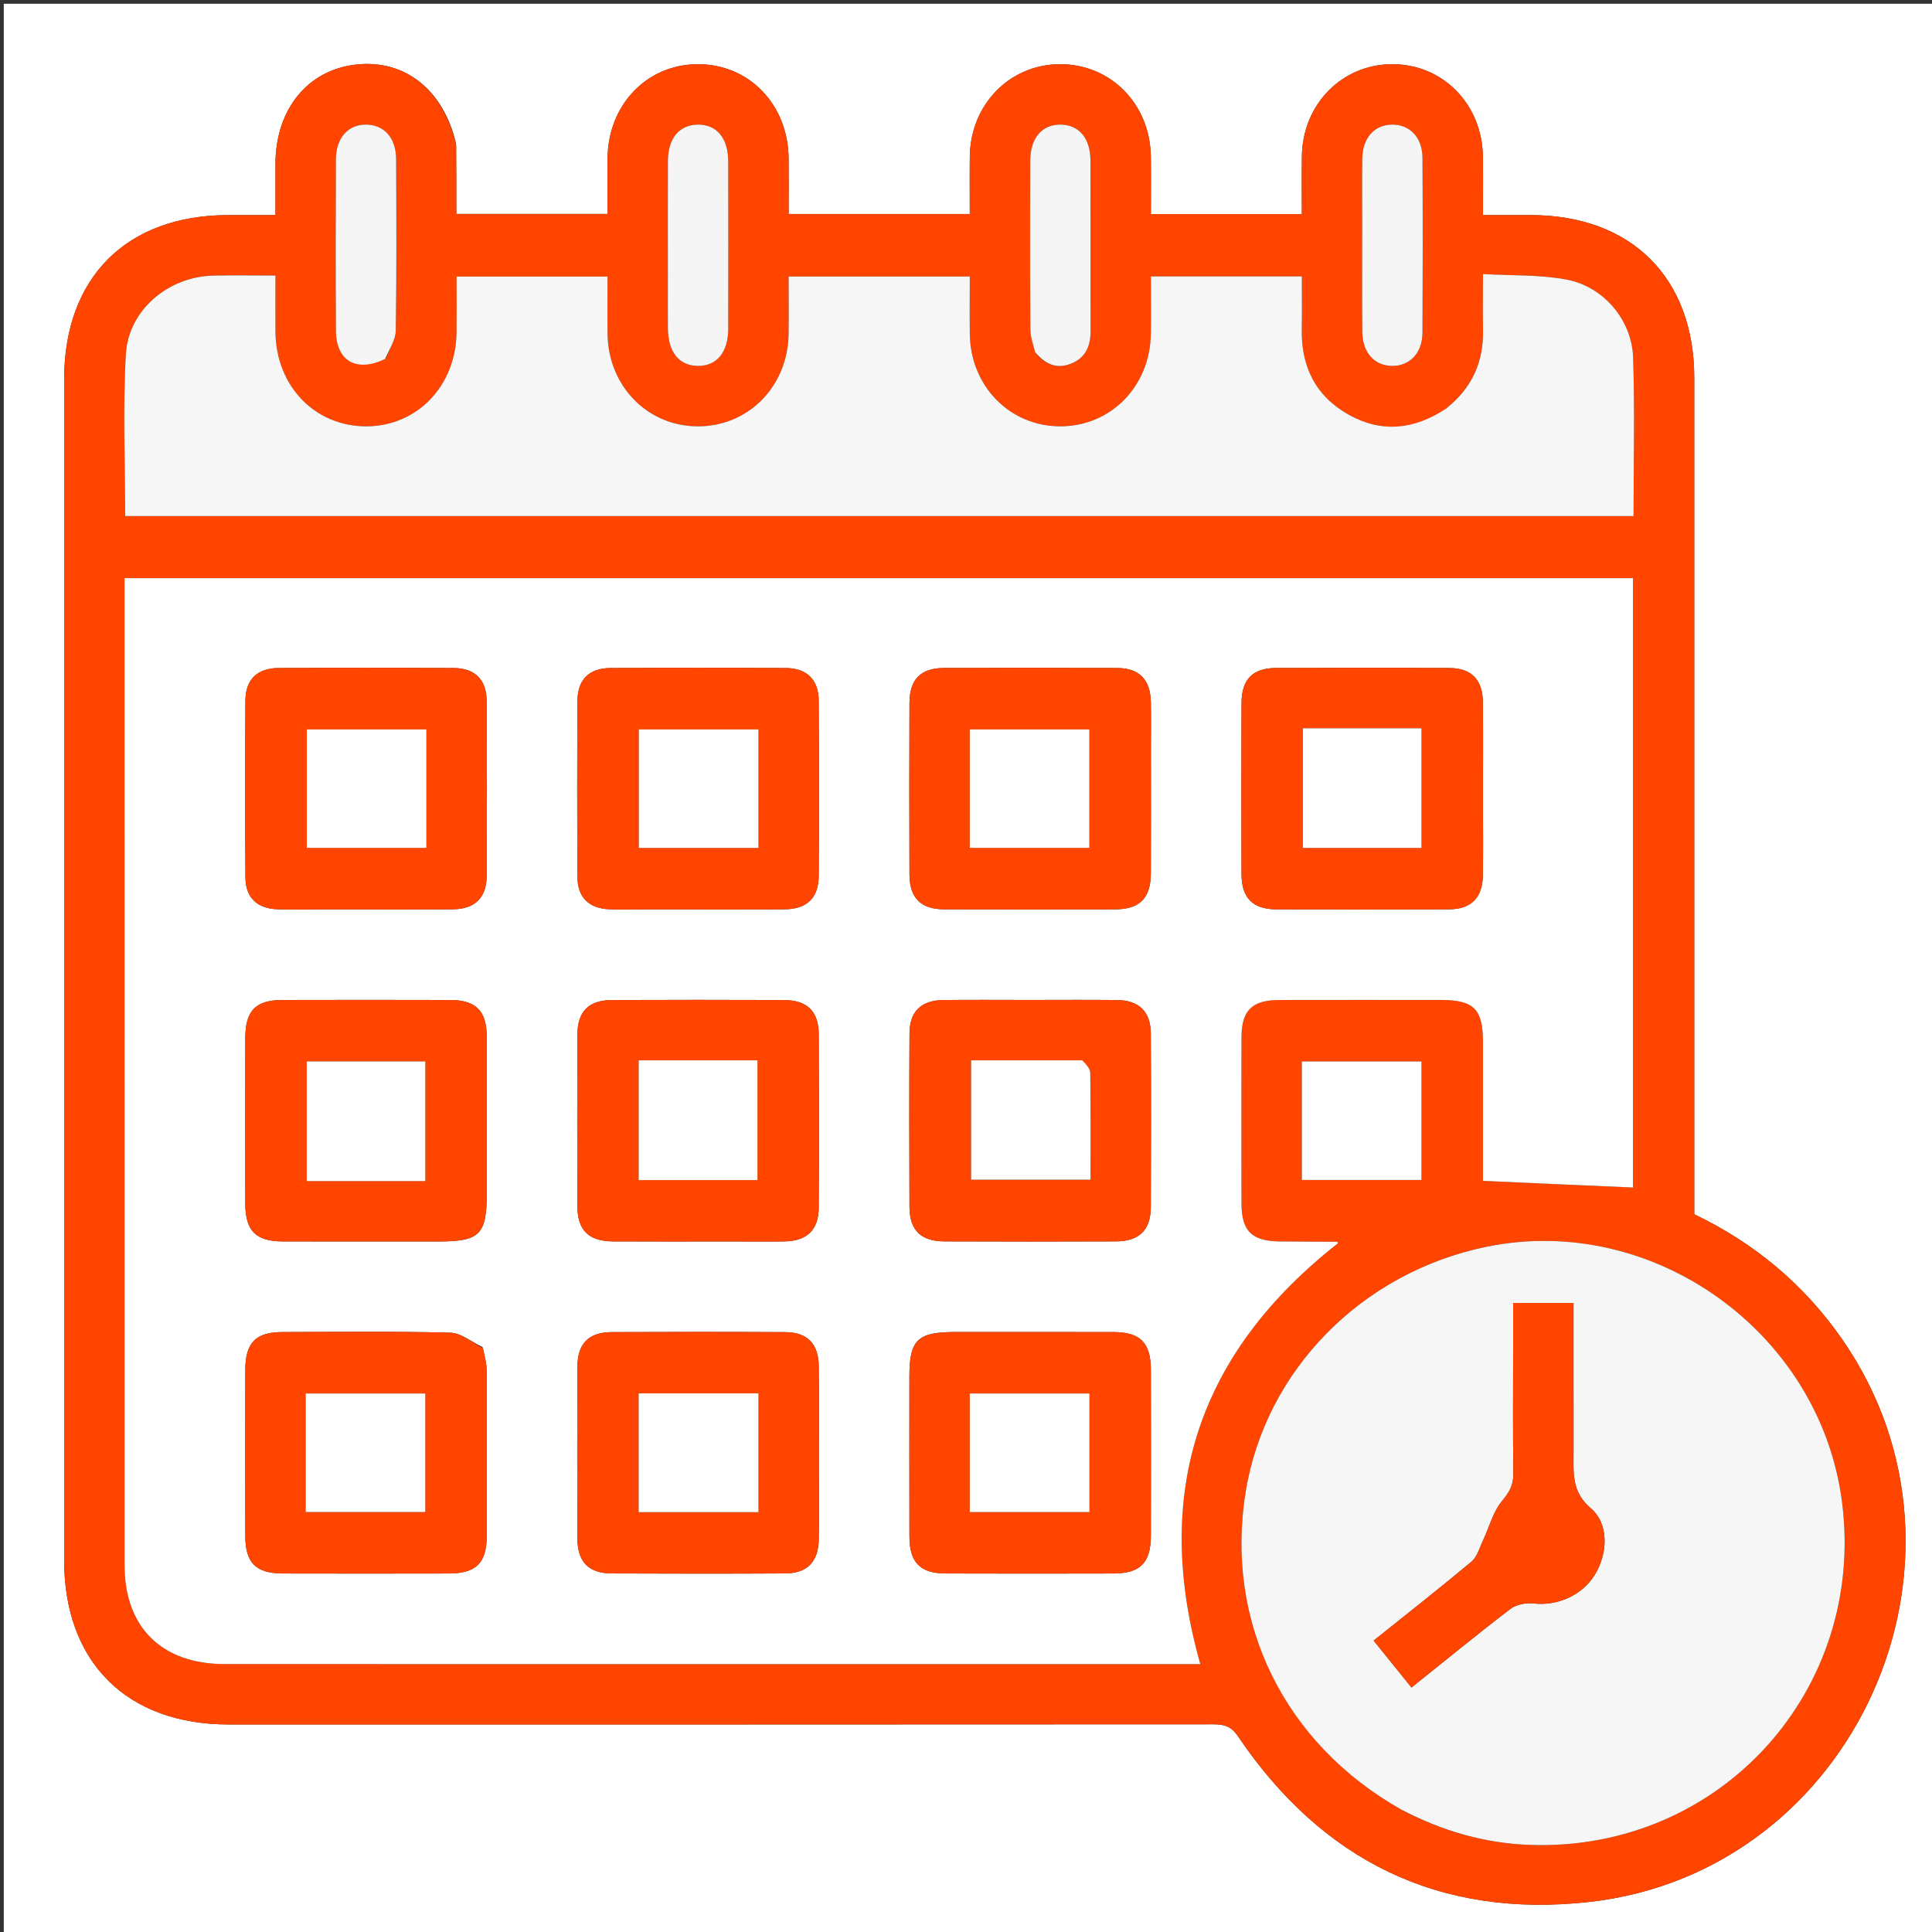 <svg version="1.1" id="Layer_1" xmlns="http://www.w3.org/2000/svg" xmlns:xlink="http://www.w3.org/1999/xlink" x="0px" y="0px"
	 width="100%" viewBox="0 0 512 512" enable-background="new 0 0 512 512" xml:space="preserve">
<rect x="0" y="0" width="512" height="512" fill="#333333" stroke="none"/>
<path fill="white" opacity="1" stroke="none" 
	d="
M1,188 
	C1,125.333 1,63.167 1,1 
	C171.667,1 342.333,1 513,1 
	C513,171.667 513,342.333 513,513 
	C342.333,513 171.667,513 1,513 
	C1,404.833 1,296.667 1,188 
M120.864,38.07 
	C117.537,23.764 107.265,15.655 94.316,17.111 
	C81.502,18.552 73.026,29.017 72.999,43.436 
	C72.991,47.876 72.998,52.316 72.998,56.998 
	C68.489,56.998 64.516,56.997 60.544,56.998 
	C33.544,57.004 17,73.539 16.999,100.541 
	C16.996,204.86 16.996,309.178 16.999,413.497 
	C17,440.458 33.575,456.999 60.587,457.001 
	C147.575,457.004 234.563,457.012 321.551,456.956 
	C324.396,456.954 326.259,457.446 328.065,460.116 
	C350.368,493.1 381.37,508.45 421.111,504.043 
	C491.685,496.217 528.772,413.429 488.218,354.96 
	C478.116,340.397 464.979,329.457 449.002,321.792 
	C449.002,319.813 449.002,317.985 449.002,316.157 
	C449.002,244.167 449.008,172.177 448.999,100.187 
	C448.996,73.591 432.319,57.009 405.604,56.998 
	C401.494,56.996 397.383,56.998 392.998,56.998 
	C392.998,51.523 393.05,46.553 392.989,41.585 
	C392.816,27.569 382.341,16.938 368.832,17.012 
	C355.569,17.084 345.185,27.699 345.013,41.418 
	C344.949,46.525 345.002,51.633 345.002,56.728 
	C331.4,56.728 318.33,56.728 304.998,56.728 
	C304.998,51.489 305.051,46.516 304.988,41.544 
	C304.81,27.536 294.316,16.92 280.791,17.012 
	C267.536,17.101 257.179,27.724 257.012,41.459 
	C256.95,46.561 257.002,51.665 257.002,56.715 
	C240.705,56.715 224.969,56.715 209.001,56.715 
	C209.001,51.624 209.037,46.814 208.994,42.005 
	C208.866,27.627 198.448,16.902 184.752,17.012 
	C171.334,17.119 161.116,27.855 161.005,41.998 
	C160.966,46.929 160.999,51.862 160.999,56.7 
	C147.343,56.7 134.272,56.7 120.934,56.7 
	C120.934,50.592 120.934,44.779 120.864,38.07 
z"/>
<path fill="orangered" opacity="1" stroke="none" 
	d="
M120.899,38.518 
	C120.934,44.779 120.934,50.592 120.934,56.7 
	C134.272,56.7 147.343,56.7 160.999,56.7 
	C160.999,51.862 160.966,46.929 161.005,41.998 
	C161.116,27.855 171.334,17.119 184.752,17.012 
	C198.448,16.902 208.866,27.627 208.994,42.005 
	C209.037,46.814 209.001,51.624 209.001,56.715 
	C224.969,56.715 240.705,56.715 257.002,56.715 
	C257.002,51.665 256.95,46.561 257.012,41.459 
	C257.179,27.724 267.536,17.101 280.791,17.012 
	C294.316,16.92 304.81,27.536 304.988,41.544 
	C305.051,46.516 304.998,51.489 304.998,56.728 
	C318.33,56.728 331.4,56.728 345.002,56.728 
	C345.002,51.633 344.949,46.525 345.013,41.418 
	C345.185,27.699 355.569,17.084 368.832,17.012 
	C382.341,16.938 392.816,27.569 392.989,41.585 
	C393.05,46.553 392.998,51.523 392.998,56.998 
	C397.383,56.998 401.494,56.996 405.604,56.998 
	C432.319,57.009 448.996,73.591 448.999,100.187 
	C449.008,172.177 449.002,244.167 449.002,316.157 
	C449.002,317.985 449.002,319.813 449.002,321.792 
	C464.979,329.457 478.116,340.397 488.218,354.96 
	C528.772,413.429 491.685,496.217 421.111,504.043 
	C381.37,508.45 350.368,493.1 328.065,460.116 
	C326.259,457.446 324.396,456.954 321.551,456.956 
	C234.563,457.012 147.575,457.004 60.587,457.001 
	C33.575,456.999 17,440.458 16.999,413.497 
	C16.996,309.178 16.996,204.86 16.999,100.541 
	C17,73.539 33.544,57.004 60.544,56.998 
	C64.516,56.997 68.489,56.998 72.998,56.998 
	C72.998,52.316 72.991,47.876 72.999,43.436 
	C73.026,29.017 81.502,18.552 94.316,17.111 
	C107.265,15.655 117.537,23.764 120.899,38.518 
M133.5,440.998 
	C194.973,440.998 256.446,440.998 318.095,440.998 
	C305.186,395.424 317.67,358.423 354.584,329.472 
	C354.502,329.339 354.422,329.09 354.339,329.089 
	C349.341,329.047 344.343,329.032 339.345,329.001 
	C331.759,328.954 329.021,326.314 329.007,318.889 
	C328.977,304.226 328.972,289.562 329.009,274.899 
	C329.027,267.747 331.803,265.023 339.052,265.007 
	C353.382,264.976 367.712,264.99 382.043,265.001 
	C390.549,265.007 392.993,267.464 393,276.004 
	C393.01,288.643 393.002,301.283 393.002,312.94 
	C406.536,313.54 419.665,314.151 432.755,314.701 
	C432.755,261.483 432.755,207.4 432.755,153.222 
	C299.462,153.222 166.413,153.222 33.002,153.222 
	C33.002,154.896 33.002,156.356 33.002,157.816 
	C33.002,243.463 32.996,329.11 33.008,414.758 
	C33.011,431.254 42.856,440.982 59.517,440.993 
	C83.844,441.01 108.172,440.998 133.5,440.998 
M382.924,108.537 
	C374.705,113.925 366.112,114.739 357.466,109.925 
	C348.652,105.017 344.772,97.148 344.982,87.13 
	C345.079,82.521 344.999,77.907 344.999,73.254 
	C331.435,73.254 318.365,73.254 304.998,73.254 
	C304.998,78.47 305.049,83.44 304.988,88.408 
	C304.816,102.413 294.322,113.065 280.827,112.985 
	C267.558,112.906 257.191,102.303 257.014,88.57 
	C256.949,83.464 257.004,78.357 257.004,73.275 
	C240.725,73.275 224.988,73.275 208.997,73.275 
	C208.997,78.521 209.051,83.495 208.987,88.468 
	C208.807,102.453 198.274,113.091 184.767,112.985 
	C171.511,112.88 161.182,102.263 161.013,88.51 
	C160.95,83.411 161.003,78.311 161.003,73.297 
	C147.348,73.297 134.277,73.297 121,73.297 
	C121,78.403 121.037,83.216 120.993,88.029 
	C120.864,102.179 110.634,112.895 97.207,112.985 
	C83.517,113.076 73.119,102.335 73.005,87.95 
	C72.967,83.023 72.999,78.097 72.999,73.019 
	C67.064,73.019 61.744,72.906 56.431,73.042 
	C44.614,73.346 34.036,82.136 33.359,93.848 
	C32.536,108.076 33.163,122.388 33.163,136.771 
	C166.527,136.771 299.589,136.771 432.907,136.771 
	C432.907,122.587 433.258,108.616 432.787,94.672 
	C432.455,84.847 425.009,75.987 415.263,74.114 
	C408.072,72.733 400.551,73.071 393.001,72.632 
	C393.001,78.307 392.939,82.962 393.015,87.615 
	C393.151,95.995 390.08,102.841 382.924,108.537 
M371.748,479.801 
	C382.384,485.318 393.679,488.532 405.653,488.925 
	C455.98,490.579 494.661,447.807 488.125,397.835 
	C482.255,352.96 437.951,321.294 393.824,330.434 
	C360.741,337.287 335.323,363.21 330.107,395.418 
	C324.537,429.817 340.276,462.044 371.748,479.801 
M345.003,292.517 
	C345.003,299.278 345.003,306.039 345.003,312.703 
	C355.992,312.703 366.392,312.703 376.703,312.703 
	C376.703,302.007 376.703,291.607 376.703,281.298 
	C366.006,281.298 355.606,281.298 345.003,281.298 
	C345.003,284.901 345.003,288.212 345.003,292.517 
M360.998,60.5 
	C360.998,69.642 360.943,78.785 361.019,87.926 
	C361.065,93.41 364.183,96.885 368.865,96.967 
	C373.561,97.048 376.943,93.563 376.971,88.189 
	C377.052,72.731 377.054,57.272 376.971,41.813 
	C376.942,36.414 373.586,32.951 368.878,33.027 
	C364.169,33.103 361.096,36.542 361.017,42.047 
	C360.934,47.864 360.998,53.682 360.998,60.5 
M274.559,93.671 
	C277.068,96.62 280.106,97.874 283.864,96.357 
	C287.8,94.767 289.041,91.597 289.025,87.565 
	C288.966,72.586 289.029,57.606 288.988,42.626 
	C288.972,36.68 286.012,33.134 281.174,33.027 
	C276.142,32.916 273.024,36.564 273.009,42.768 
	C272.974,57.581 272.958,72.394 273.047,87.207 
	C273.059,89.139 273.74,91.067 274.559,93.671 
M176.998,73.499 
	C176.998,77.987 176.976,82.475 177.003,86.963 
	C177.042,93.285 179.913,96.901 184.898,96.967 
	C189.92,97.032 192.978,93.396 192.992,87.158 
	C193.024,72.364 193.027,57.571 192.99,42.777 
	C192.975,36.548 189.886,32.925 184.844,33.027 
	C180,33.126 177.039,36.66 177.011,42.579 
	C176.964,52.553 176.998,62.526 176.998,73.499 
M102.368,94.874 
	C103.246,92.458 104.846,90.053 104.884,87.625 
	C105.117,72.48 105.041,57.331 104.981,42.183 
	C104.959,36.633 101.905,33.163 97.228,33.027 
	C92.346,32.885 89.041,36.46 89.019,42.216 
	C88.96,57.364 88.941,72.512 89.022,87.66 
	C89.064,95.632 94.454,98.822 102.368,94.874 
z"/>
<path fill="white" opacity="1" stroke="none" 
	d="
M133,440.998 
	C108.172,440.998 83.844,441.01 59.517,440.993 
	C42.856,440.982 33.011,431.254 33.008,414.758 
	C32.996,329.11 33.002,243.463 33.002,157.816 
	C33.002,156.356 33.002,154.896 33.002,153.222 
	C166.413,153.222 299.462,153.222 432.755,153.222 
	C432.755,207.4 432.755,261.483 432.755,314.701 
	C419.665,314.151 406.536,313.54 393.002,312.94 
	C393.002,301.283 393.01,288.643 393,276.004 
	C392.993,267.464 390.549,265.007 382.043,265.001 
	C367.712,264.99 353.382,264.976 339.052,265.007 
	C331.803,265.023 329.027,267.747 329.009,274.899 
	C328.972,289.562 328.977,304.226 329.007,318.889 
	C329.021,326.314 331.759,328.954 339.345,329.001 
	C344.343,329.032 349.341,329.047 354.339,329.089 
	C354.422,329.09 354.502,329.339 354.586,329.473 
	C317.67,358.423 305.186,395.424 318.095,440.998 
	C256.446,440.998 194.973,440.998 133,440.998 
M305.001,198.503 
	C305.001,194.343 305.069,190.181 304.984,186.023 
	C304.862,180.112 301.93,177.058 296.077,177.027 
	C280.767,176.947 265.457,176.953 250.147,177.022 
	C243.976,177.05 241.045,180.039 241.019,186.288 
	C240.958,201.431 240.959,216.575 241.019,231.718 
	C241.044,237.949 243.985,240.948 250.159,240.977 
	C265.302,241.049 280.446,241.04 295.59,240.982 
	C302.055,240.957 304.949,237.998 304.985,231.453 
	C305.043,220.803 305.001,210.153 305.001,198.503 
M272.5,264.999 
	C265.011,264.999 257.522,264.931 250.035,265.021 
	C244.103,265.093 241.06,268.033 241.028,273.901 
	C240.944,289.21 240.954,304.521 241.021,319.83 
	C241.049,326.007 244.032,328.953 250.271,328.98 
	C265.414,329.044 280.558,329.042 295.702,328.98 
	C301.925,328.955 304.948,325.995 304.977,319.841 
	C305.049,304.531 305.056,289.221 304.972,273.911 
	C304.94,268.061 301.87,265.092 295.965,265.021 
	C288.478,264.932 280.989,264.999 272.5,264.999 
M194.498,329.001 
	C198.991,329.001 203.486,329.071 207.977,328.983 
	C213.87,328.866 216.939,325.919 216.971,320.064 
	C217.057,304.755 217.048,289.444 216.977,274.135 
	C216.948,267.986 213.926,265.043 207.69,265.019 
	C192.546,264.96 177.402,264.958 162.259,265.02 
	C156.027,265.045 153.05,267.986 153.022,274.175 
	C152.953,289.319 152.961,304.463 153.017,319.606 
	C153.041,326.075 155.982,328.948 162.546,328.986 
	C172.863,329.044 183.181,329.001 194.498,329.001 
M116.357,329.001 
	C127.184,328.994 129.001,327.154 129.001,316.193 
	C129.002,302.379 129.031,288.565 128.988,274.751 
	C128.967,267.893 126.126,265.032 119.305,265.012 
	C104.492,264.969 89.679,264.973 74.866,265.01 
	C67.744,265.028 65.023,267.816 65.008,275.068 
	C64.978,289.714 64.977,304.361 65.008,319.007 
	C65.024,326.182 67.795,328.97 74.948,328.99 
	C88.429,329.028 101.911,329.001 116.357,329.001 
M127.881,356.98 
	C125.028,355.653 122.202,353.255 119.316,353.179 
	C104.505,352.79 89.678,352.972 74.857,353.01 
	C67.734,353.029 65.022,355.816 65.008,363.087 
	C64.978,377.741 64.975,392.396 65.009,407.051 
	C65.025,414.207 67.805,416.974 75.001,416.991 
	C89.655,417.025 104.31,417.024 118.965,416.991 
	C126.165,416.975 128.972,414.204 128.99,407.069 
	C129.027,392.414 129.029,377.759 128.966,363.105 
	C128.958,361.318 128.465,359.533 127.881,356.98 
M217.001,387.5 
	C217.001,379.013 217.068,370.525 216.977,362.039 
	C216.914,356.119 213.939,353.059 208.093,353.027 
	C192.784,352.946 177.473,352.954 162.164,353.022 
	C155.981,353.049 153.046,356.029 153.02,362.271 
	C152.957,377.414 152.959,392.558 153.019,407.701 
	C153.043,413.943 155.976,416.947 162.142,416.977 
	C177.452,417.049 192.762,417.055 208.072,416.972 
	C213.922,416.94 216.891,413.876 216.978,407.97 
	C217.075,401.481 217.001,394.99 217.001,387.5 
M393.001,211.5 
	C393.001,203.013 393.068,194.525 392.977,186.039 
	C392.914,180.119 389.939,177.059 384.093,177.027 
	C368.784,176.946 353.473,176.954 338.164,177.022 
	C331.981,177.049 329.046,180.029 329.02,186.271 
	C328.957,201.414 328.959,216.558 329.019,231.701 
	C329.043,237.943 331.976,240.947 338.142,240.977 
	C353.452,241.049 368.762,241.055 384.072,240.972 
	C389.922,240.94 392.891,237.876 392.978,231.97 
	C393.075,225.481 393.001,218.99 393.001,211.5 
M172.51,241.001 
	C184.326,241.001 196.141,241.059 207.956,240.975 
	C213.86,240.933 216.939,237.93 216.971,232.085 
	C217.056,216.609 217.063,201.131 216.962,185.655 
	C216.926,180.1 213.815,177.062 208.208,177.031 
	C192.732,176.946 177.254,176.945 161.778,177.032 
	C156.157,177.063 153.072,180.087 153.037,185.658 
	C152.94,201.301 152.932,216.945 153.045,232.587 
	C153.083,237.875 156.182,240.78 161.532,240.972 
	C164.856,241.091 168.187,240.999 172.51,241.001 
M86.504,241.001 
	C97.653,241.001 108.804,241.061 119.953,240.976 
	C125.858,240.931 128.939,237.932 128.971,232.089 
	C129.056,216.613 129.063,201.135 128.962,185.66 
	C128.926,180.102 125.817,177.062 120.213,177.032 
	C104.737,176.946 89.26,176.945 73.784,177.031 
	C68.16,177.063 65.072,180.084 65.037,185.653 
	C64.94,201.295 64.932,216.939 65.045,232.581 
	C65.083,237.871 68.18,240.795 73.525,240.968 
	C77.515,241.098 81.512,240.999 86.504,241.001 
M252.695,352.999 
	C243.134,353.033 241.002,355.169 241,364.736 
	C240.996,378.884 240.972,393.032 241.01,407.179 
	C241.029,414.075 243.839,416.963 250.622,416.986 
	C265.435,417.035 280.249,417.027 295.063,416.99 
	C302.189,416.973 304.975,414.159 304.991,406.979 
	C305.025,392.332 305.023,377.684 304.992,363.037 
	C304.976,355.838 302.208,353.028 295.092,353.01 
	C281.277,352.973 267.462,352.999 252.695,352.999 
z"/>
<path fill="#F6F6F6" opacity="1" stroke="none" 
	d="
M383.203,108.3 
	C390.08,102.841 393.151,95.995 393.015,87.615 
	C392.939,82.962 393.001,78.307 393.001,72.632 
	C400.551,73.071 408.072,72.733 415.263,74.114 
	C425.009,75.987 432.455,84.847 432.787,94.672 
	C433.258,108.616 432.907,122.587 432.907,136.771 
	C299.589,136.771 166.527,136.771 33.163,136.771 
	C33.163,122.388 32.536,108.076 33.359,93.848 
	C34.036,82.136 44.614,73.346 56.431,73.042 
	C61.744,72.906 67.064,73.019 72.999,73.019 
	C72.999,78.097 72.967,83.023 73.005,87.95 
	C73.119,102.335 83.517,113.076 97.207,112.985 
	C110.634,112.895 120.864,102.179 120.993,88.029 
	C121.037,83.216 121,78.403 121,73.297 
	C134.277,73.297 147.348,73.297 161.003,73.297 
	C161.003,78.311 160.95,83.411 161.013,88.51 
	C161.182,102.263 171.511,112.88 184.767,112.985 
	C198.274,113.091 208.807,102.453 208.987,88.468 
	C209.051,83.495 208.997,78.521 208.997,73.275 
	C224.988,73.275 240.725,73.275 257.004,73.275 
	C257.004,78.357 256.949,83.464 257.014,88.57 
	C257.191,102.303 267.558,112.906 280.827,112.985 
	C294.322,113.065 304.816,102.413 304.988,88.408 
	C305.049,83.44 304.998,78.47 304.998,73.254 
	C318.365,73.254 331.435,73.254 344.999,73.254 
	C344.999,77.907 345.079,82.521 344.982,87.13 
	C344.772,97.148 348.652,105.017 357.466,109.925 
	C366.112,114.739 374.705,113.925 383.203,108.3 
z"/>
<path fill="#F6F6F6" opacity="1" stroke="none" 
	d="
M371.436,479.603 
	C340.276,462.044 324.537,429.817 330.107,395.418 
	C335.323,363.21 360.741,337.287 393.824,330.434 
	C437.951,321.294 482.255,352.96 488.125,397.835 
	C494.661,447.807 455.98,490.579 405.653,488.925 
	C393.679,488.532 382.384,485.318 371.436,479.603 
M400.998,357.511 
	C400.998,368.511 400.906,379.511 401.057,390.509 
	C401.099,393.534 400.018,395.443 398.061,397.783 
	C395.649,400.666 394.67,404.736 393.003,408.26 
	C392.094,410.182 391.487,412.568 389.979,413.831 
	C381.57,420.876 372.927,427.642 364.025,434.774 
	C367.436,438.997 370.73,443.076 374.066,447.208 
	C383.051,440.014 391.553,433.041 400.286,426.372 
	C401.818,425.201 404.394,424.698 406.366,424.929 
	C412.687,425.669 419.281,422.808 422.649,417.318 
	C426.064,411.749 426.473,403.876 421.59,399.721 
	C416.415,395.318 417.021,390.348 417.008,385.01 
	C416.987,376.177 417.002,367.344 417.002,358.511 
	C417.002,354.075 417.002,349.639 417.002,345.29 
	C411.352,345.29 406.28,345.29 400.998,345.29 
	C400.998,349.226 400.998,352.872 400.998,357.511 
z"/>
<path fill="white" opacity="1" stroke="none" 
	d="
M345.003,292.02 
	C345.003,288.212 345.003,284.901 345.003,281.298 
	C355.606,281.298 366.006,281.298 376.703,281.298 
	C376.703,291.607 376.703,302.007 376.703,312.703 
	C366.392,312.703 355.992,312.703 345.003,312.703 
	C345.003,306.039 345.003,299.278 345.003,292.02 
z"/>
<path fill="#F5F5F5" opacity="1" stroke="none" 
	d="
M360.998,60 
	C360.998,53.682 360.934,47.864 361.017,42.047 
	C361.096,36.542 364.169,33.103 368.878,33.027 
	C373.586,32.951 376.942,36.414 376.971,41.813 
	C377.054,57.272 377.052,72.731 376.971,88.189 
	C376.943,93.563 373.561,97.048 368.865,96.967 
	C364.183,96.885 361.065,93.41 361.019,87.926 
	C360.943,78.785 360.998,69.642 360.998,60 
z"/>
<path fill="#F5F5F5" opacity="1" stroke="none" 
	d="
M274.335,93.333 
	C273.74,91.067 273.059,89.139 273.047,87.207 
	C272.958,72.394 272.974,57.581 273.009,42.768 
	C273.024,36.564 276.142,32.916 281.174,33.027 
	C286.012,33.134 288.972,36.68 288.988,42.626 
	C289.029,57.606 288.966,72.586 289.025,87.565 
	C289.041,91.597 287.8,94.767 283.864,96.357 
	C280.106,97.874 277.068,96.62 274.335,93.333 
z"/>
<path fill="#F5F5F5" opacity="1" stroke="none" 
	d="
M176.998,72.999 
	C176.998,62.526 176.964,52.553 177.011,42.579 
	C177.039,36.66 180,33.126 184.844,33.027 
	C189.886,32.925 192.975,36.548 192.99,42.777 
	C193.027,57.571 193.024,72.364 192.992,87.158 
	C192.978,93.396 189.92,97.032 184.898,96.967 
	C179.913,96.901 177.042,93.285 177.003,86.963 
	C176.976,82.475 176.998,77.987 176.998,72.999 
z"/>
<path fill="#F5F5F5" opacity="1" stroke="none" 
	d="
M102.057,95.117 
	C94.454,98.822 89.064,95.632 89.022,87.66 
	C88.941,72.512 88.96,57.364 89.019,42.216 
	C89.041,36.46 92.346,32.885 97.228,33.027 
	C101.905,33.163 104.959,36.633 104.981,42.183 
	C105.041,57.331 105.117,72.48 104.884,87.625 
	C104.846,90.053 103.246,92.458 102.057,95.117 
z"/>
<path fill="orangered" opacity="1" stroke="none" 
	d="
M305.001,199.003 
	C305.001,210.153 305.043,220.803 304.985,231.453 
	C304.949,237.998 302.055,240.957 295.59,240.982 
	C280.446,241.04 265.302,241.049 250.159,240.977 
	C243.985,240.948 241.044,237.949 241.019,231.718 
	C240.959,216.575 240.958,201.431 241.019,186.288 
	C241.045,180.039 243.976,177.05 250.147,177.022 
	C265.457,176.953 280.767,176.947 296.077,177.027 
	C301.93,177.058 304.862,180.112 304.984,186.023 
	C305.069,190.181 305.001,194.343 305.001,199.003 
M257.002,201.545 
	C257.002,209.303 257.002,217.061 257.002,224.693 
	C268.013,224.693 278.414,224.693 288.692,224.693 
	C288.692,213.984 288.692,203.583 288.692,193.31 
	C277.982,193.31 267.58,193.31 257.002,193.31 
	C257.002,195.931 257.002,198.246 257.002,201.545 
z"/>
<path fill="orangered" opacity="1" stroke="none" 
	d="
M273,264.999 
	C280.989,264.999 288.478,264.932 295.965,265.021 
	C301.87,265.092 304.94,268.061 304.972,273.911 
	C305.056,289.221 305.049,304.531 304.977,319.841 
	C304.948,325.995 301.925,328.955 295.702,328.98 
	C280.558,329.042 265.414,329.044 250.271,328.98 
	C244.032,328.953 241.049,326.007 241.021,319.83 
	C240.954,304.521 240.944,289.21 241.028,273.901 
	C241.06,268.033 244.103,265.093 250.035,265.021 
	C257.522,264.931 265.011,264.999 273,264.999 
M286.316,281.002 
	C276.57,281.002 266.825,281.002 257.358,281.002 
	C257.358,292.114 257.358,302.519 257.358,312.639 
	C268.12,312.639 278.525,312.639 288.998,312.639 
	C288.998,302.954 289.055,293.627 288.923,284.302 
	C288.907,283.196 287.854,282.105 286.316,281.002 
z"/>
<path fill="orangered" opacity="1" stroke="none" 
	d="
M193.998,329.001 
	C183.181,329.001 172.863,329.044 162.546,328.986 
	C155.982,328.948 153.041,326.075 153.017,319.606 
	C152.961,304.463 152.953,289.319 153.022,274.175 
	C153.05,267.986 156.027,265.045 162.259,265.02 
	C177.402,264.958 192.546,264.96 207.69,265.019 
	C213.926,265.043 216.948,267.986 216.977,274.135 
	C217.048,289.444 217.057,304.755 216.971,320.064 
	C216.939,325.919 213.87,328.866 207.977,328.983 
	C203.486,329.071 198.991,329.001 193.998,329.001 
M174.602,281.002 
	C172.828,281.002 171.055,281.002 169.259,281.002 
	C169.259,291.915 169.259,302.316 169.259,312.739 
	C179.919,312.739 190.32,312.739 200.737,312.739 
	C200.737,302.076 200.737,291.676 200.737,281.002 
	C192.178,281.002 183.878,281.002 174.602,281.002 
z"/>
<path fill="orangered" opacity="1" stroke="none" 
	d="
M115.874,329.001 
	C101.911,329.001 88.429,329.028 74.948,328.99 
	C67.795,328.97 65.024,326.182 65.008,319.007 
	C64.977,304.361 64.978,289.714 65.008,275.068 
	C65.023,267.816 67.744,265.028 74.866,265.01 
	C89.679,264.973 104.492,264.969 119.305,265.012 
	C126.126,265.032 128.967,267.893 128.988,274.751 
	C129.031,288.565 129.002,302.379 129.001,316.193 
	C129.001,327.154 127.184,328.994 115.874,329.001 
M97.498,312.998 
	C102.595,312.998 107.691,312.998 112.71,312.998 
	C112.71,302.019 112.71,291.619 112.71,281.29 
	C102.019,281.29 91.619,281.29 81.29,281.29 
	C81.29,291.981 81.29,302.382 81.29,312.998 
	C86.551,312.998 91.526,312.998 97.498,312.998 
z"/>
<path fill="orangered" opacity="1" stroke="none" 
	d="
M128.039,357.363 
	C128.465,359.533 128.958,361.318 128.966,363.105 
	C129.029,377.759 129.027,392.414 128.99,407.069 
	C128.972,414.204 126.165,416.975 118.965,416.991 
	C104.31,417.024 89.655,417.025 75.001,416.991 
	C67.805,416.974 65.025,414.207 65.009,407.051 
	C64.975,392.396 64.978,377.741 65.008,363.087 
	C65.022,355.816 67.734,353.029 74.857,353.01 
	C89.678,352.972 104.505,352.79 119.316,353.179 
	C122.202,353.255 125.028,355.653 128.039,357.363 
M81.002,380.517 
	C81.002,387.279 81.002,394.04 81.002,400.704 
	C91.992,400.704 102.393,400.704 112.704,400.704 
	C112.704,390.007 112.704,379.606 112.704,369.297 
	C102.006,369.297 91.605,369.297 81.002,369.297 
	C81.002,372.901 81.002,376.212 81.002,380.517 
z"/>
<path fill="orangered" opacity="1" stroke="none" 
	d="
M217.001,388 
	C217.001,394.99 217.075,401.481 216.978,407.97 
	C216.891,413.876 213.922,416.94 208.072,416.972 
	C192.762,417.055 177.452,417.049 162.142,416.977 
	C155.976,416.947 153.043,413.943 153.019,407.701 
	C152.959,392.558 152.957,377.414 153.02,362.271 
	C153.046,356.029 155.981,353.049 162.164,353.022 
	C177.473,352.954 192.784,352.946 208.093,353.027 
	C213.939,353.059 216.914,356.119 216.977,362.039 
	C217.068,370.525 217.001,379.013 217.001,388 
M200.998,373.622 
	C200.998,372.18 200.998,370.739 200.998,369.252 
	C190.099,369.252 179.699,369.252 169.254,369.252 
	C169.254,379.904 169.254,390.305 169.254,400.745 
	C179.908,400.745 190.308,400.745 200.998,400.745 
	C200.998,391.863 200.998,383.232 200.998,373.622 
z"/>
<path fill="orangered" opacity="1" stroke="none" 
	d="
M393.001,212 
	C393.001,218.99 393.075,225.481 392.978,231.97 
	C392.891,237.876 389.922,240.94 384.072,240.972 
	C368.762,241.055 353.452,241.049 338.142,240.977 
	C331.976,240.947 329.043,237.943 329.019,231.701 
	C328.959,216.558 328.957,201.414 329.02,186.271 
	C329.046,180.029 331.981,177.049 338.164,177.022 
	C353.473,176.954 368.784,176.946 384.093,177.027 
	C389.939,177.059 392.914,180.119 392.977,186.039 
	C393.068,194.525 393.001,203.013 393.001,212 
M363.493,193.002 
	C357.398,193.002 351.304,193.002 345.292,193.002 
	C345.292,203.986 345.292,214.386 345.292,224.707 
	C355.986,224.707 366.386,224.707 376.707,224.707 
	C376.707,214.014 376.707,203.613 376.707,193.002 
	C372.442,193.002 368.466,193.002 363.493,193.002 
z"/>
<path fill="orangered" opacity="1" stroke="none" 
	d="
M172.013,241.001 
	C168.187,240.999 164.856,241.091 161.532,240.972 
	C156.182,240.78 153.083,237.875 153.045,232.587 
	C152.932,216.945 152.94,201.301 153.037,185.658 
	C153.072,180.087 156.157,177.063 161.778,177.032 
	C177.254,176.945 192.732,176.946 208.208,177.031 
	C213.815,177.062 216.926,180.1 216.962,185.655 
	C217.063,201.131 217.056,216.609 216.971,232.085 
	C216.939,237.93 213.86,240.933 207.956,240.975 
	C196.141,241.059 184.326,241.001 172.013,241.001 
M200.998,214.477 
	C200.998,207.383 200.998,200.288 200.998,193.298 
	C190.003,193.298 179.602,193.298 169.299,193.298 
	C169.299,203.999 169.299,214.4 169.299,224.7 
	C180.001,224.7 190.402,224.7 200.998,224.7 
	C200.998,221.424 200.998,218.445 200.998,214.477 
z"/>
<path fill="orangered" opacity="1" stroke="none" 
	d="
M86.005,241.001 
	C81.512,240.999 77.515,241.098 73.525,240.968 
	C68.18,240.795 65.083,237.871 65.045,232.581 
	C64.932,216.939 64.94,201.295 65.037,185.653 
	C65.072,180.084 68.16,177.063 73.784,177.031 
	C89.26,176.945 104.737,176.946 120.213,177.032 
	C125.817,177.062 128.926,180.102 128.962,185.66 
	C129.063,201.135 129.056,216.613 128.971,232.089 
	C128.939,237.932 125.858,240.931 119.953,240.976 
	C108.804,241.061 97.653,241.001 86.005,241.001 
M112.998,216.455 
	C112.998,208.697 112.998,200.939 112.998,193.307 
	C101.987,193.307 91.586,193.307 81.308,193.307 
	C81.308,204.016 81.308,214.417 81.308,224.69 
	C92.018,224.69 102.42,224.69 112.998,224.69 
	C112.998,222.07 112.998,219.754 112.998,216.455 
z"/>
<path fill="orangered" opacity="1" stroke="none" 
	d="
M253.171,352.999 
	C267.462,352.999 281.277,352.973 295.092,353.01 
	C302.208,353.028 304.976,355.838 304.992,363.037 
	C305.023,377.684 305.025,392.332 304.991,406.979 
	C304.975,414.159 302.189,416.973 295.063,416.99 
	C280.249,417.027 265.435,417.035 250.622,416.986 
	C243.839,416.963 241.029,414.075 241.01,407.179 
	C240.972,393.032 240.996,378.884 241,364.736 
	C241.002,355.169 243.134,353.033 253.171,352.999 
M257.002,387.493 
	C257.002,391.926 257.002,396.359 257.002,400.711 
	C267.977,400.711 278.378,400.711 288.711,400.711 
	C288.711,390.022 288.711,379.622 288.711,369.289 
	C278.021,369.289 267.621,369.289 257.002,369.289 
	C257.002,375.215 257.002,380.856 257.002,387.493 
z"/>
<path fill="orangered" opacity="1" stroke="none" 
	d="
M400.998,357.014 
	C400.998,352.872 400.998,349.226 400.998,345.29 
	C406.28,345.29 411.352,345.29 417.002,345.29 
	C417.002,349.639 417.002,354.075 417.002,358.511 
	C417.002,367.344 416.987,376.177 417.008,385.01 
	C417.021,390.348 416.415,395.318 421.59,399.721 
	C426.473,403.876 426.064,411.749 422.649,417.318 
	C419.281,422.808 412.687,425.669 406.366,424.929 
	C404.394,424.698 401.818,425.201 400.286,426.372 
	C391.553,433.041 383.051,440.014 374.066,447.208 
	C370.73,443.076 367.436,438.997 364.025,434.774 
	C372.927,427.642 381.57,420.876 389.979,413.831 
	C391.487,412.568 392.094,410.182 393.003,408.26 
	C394.67,404.736 395.649,400.666 398.061,397.783 
	C400.018,395.443 401.099,393.534 401.057,390.509 
	C400.906,379.511 400.998,368.511 400.998,357.014 
z"/>
<path fill="white" opacity="1" stroke="none" 
	d="
M257.002,201.053 
	C257.002,198.246 257.002,195.931 257.002,193.31 
	C267.58,193.31 277.982,193.31 288.692,193.31 
	C288.692,203.583 288.692,213.984 288.692,224.693 
	C278.414,224.693 268.013,224.693 257.002,224.693 
	C257.002,217.061 257.002,209.303 257.002,201.053 
z"/>
<path fill="white" opacity="1" stroke="none" 
	d="
M286.799,281.004 
	C287.854,282.105 288.907,283.196 288.923,284.302 
	C289.055,293.627 288.998,302.954 288.998,312.639 
	C278.525,312.639 268.12,312.639 257.358,312.639 
	C257.358,302.519 257.358,292.114 257.358,281.002 
	C266.825,281.002 276.57,281.002 286.799,281.004 
z"/>
<path fill="white" opacity="1" stroke="none" 
	d="
M175.09,281.002 
	C183.878,281.002 192.178,281.002 200.737,281.002 
	C200.737,291.676 200.737,302.076 200.737,312.739 
	C190.32,312.739 179.919,312.739 169.259,312.739 
	C169.259,302.316 169.259,291.915 169.259,281.002 
	C171.055,281.002 172.828,281.002 175.09,281.002 
z"/>
<path fill="white" opacity="1" stroke="none" 
	d="
M97,312.998 
	C91.526,312.998 86.551,312.998 81.29,312.998 
	C81.29,302.382 81.29,291.981 81.29,281.29 
	C91.619,281.29 102.019,281.29 112.71,281.29 
	C112.71,291.619 112.71,302.019 112.71,312.998 
	C107.691,312.998 102.595,312.998 97,312.998 
z"/>
<path fill="white" opacity="1" stroke="none" 
	d="
M81.002,380.02 
	C81.002,376.212 81.002,372.901 81.002,369.297 
	C91.605,369.297 102.006,369.297 112.704,369.297 
	C112.704,379.606 112.704,390.007 112.704,400.704 
	C102.393,400.704 91.992,400.704 81.002,400.704 
	C81.002,394.04 81.002,387.279 81.002,380.02 
z"/>
<path fill="white" opacity="1" stroke="none" 
	d="
M200.998,374.112 
	C200.998,383.232 200.998,391.863 200.998,400.745 
	C190.308,400.745 179.908,400.745 169.254,400.745 
	C169.254,390.305 169.254,379.904 169.254,369.252 
	C179.699,369.252 190.099,369.252 200.998,369.252 
	C200.998,370.739 200.998,372.18 200.998,374.112 
z"/>
<path fill="white" opacity="1" stroke="none" 
	d="
M363.991,193.002 
	C368.466,193.002 372.442,193.002 376.707,193.002 
	C376.707,203.613 376.707,214.014 376.707,224.707 
	C366.386,224.707 355.986,224.707 345.292,224.707 
	C345.292,214.386 345.292,203.986 345.292,193.002 
	C351.304,193.002 357.398,193.002 363.991,193.002 
z"/>
<path fill="white" opacity="1" stroke="none" 
	d="
M200.998,214.971 
	C200.998,218.445 200.998,221.424 200.998,224.7 
	C190.402,224.7 180.001,224.7 169.299,224.7 
	C169.299,214.4 169.299,203.999 169.299,193.298 
	C179.602,193.298 190.003,193.298 200.998,193.298 
	C200.998,200.288 200.998,207.383 200.998,214.971 
z"/>
<path fill="white" opacity="1" stroke="none" 
	d="
M112.998,216.947 
	C112.998,219.754 112.998,222.07 112.998,224.69 
	C102.42,224.69 92.018,224.69 81.308,224.69 
	C81.308,214.417 81.308,204.016 81.308,193.307 
	C91.586,193.307 101.987,193.307 112.998,193.307 
	C112.998,200.939 112.998,208.697 112.998,216.947 
z"/>
<path fill="white" opacity="1" stroke="none" 
	d="
M257.002,386.995 
	C257.002,380.856 257.002,375.215 257.002,369.289 
	C267.621,369.289 278.021,369.289 288.711,369.289 
	C288.711,379.622 288.711,390.022 288.711,400.711 
	C278.378,400.711 267.977,400.711 257.002,400.711 
	C257.002,396.359 257.002,391.926 257.002,386.995 
z"/>
</svg>